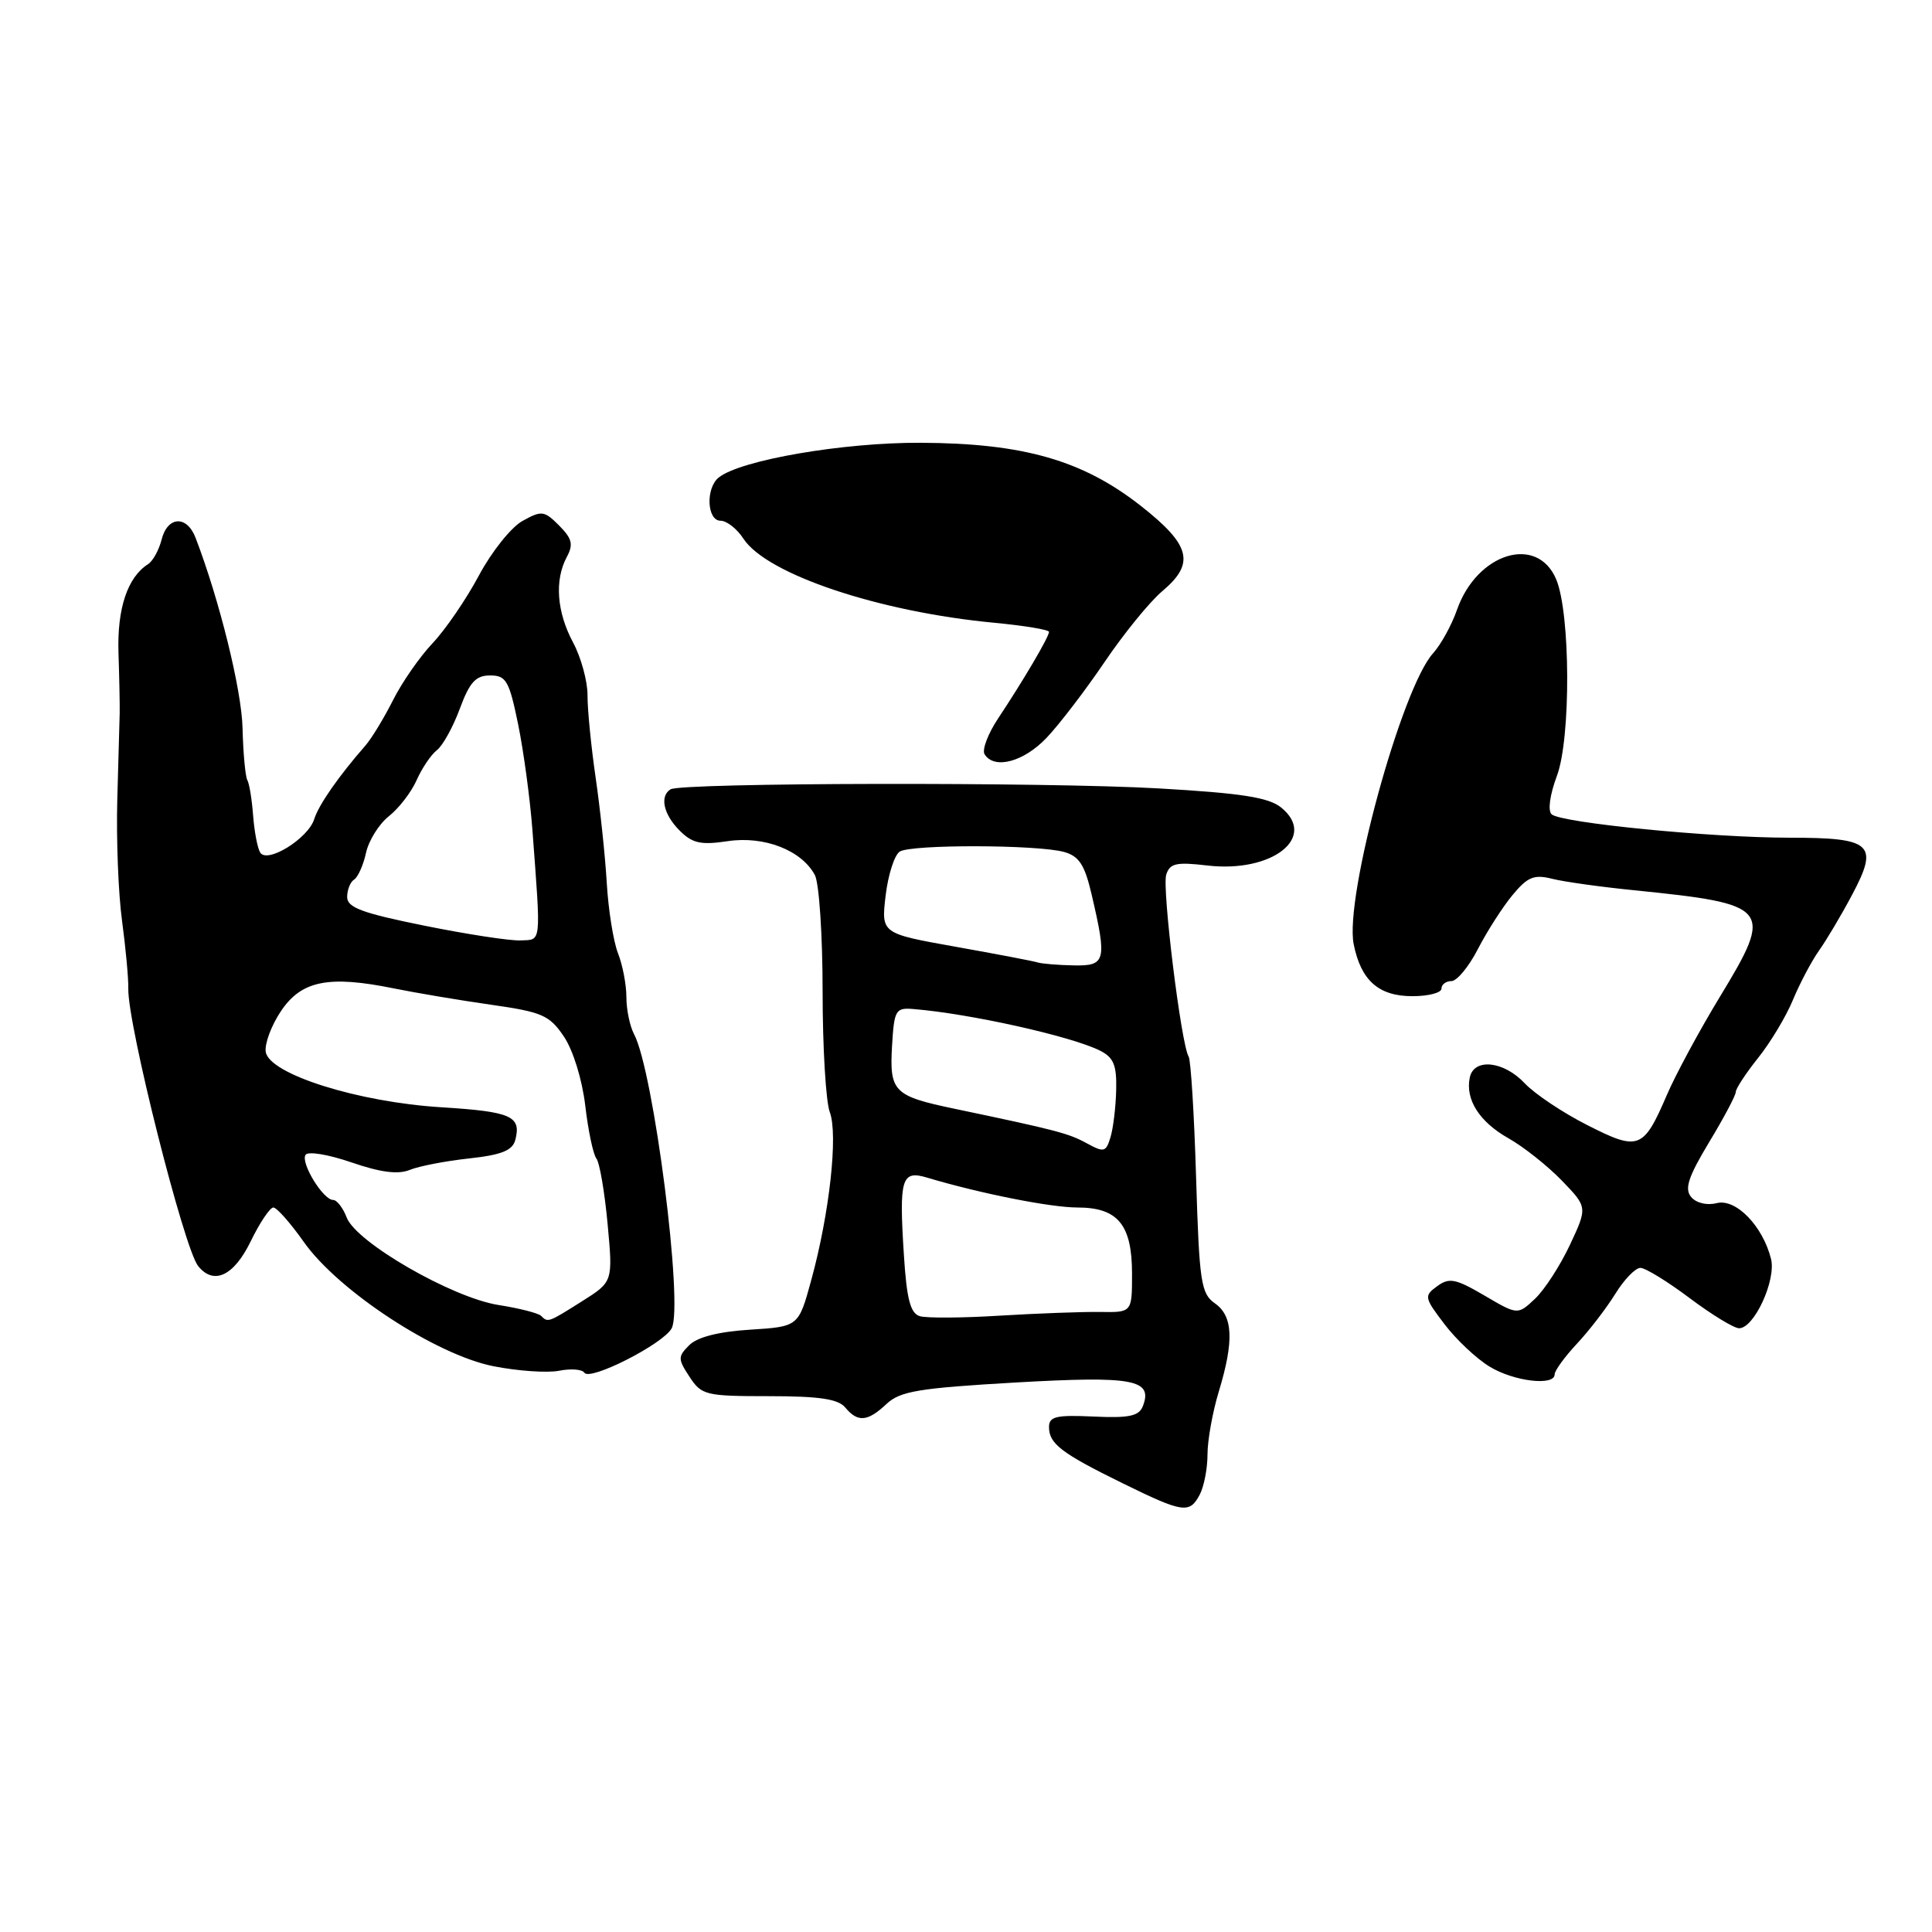 <?xml version="1.0" encoding="UTF-8" standalone="no"?>
<!DOCTYPE svg PUBLIC "-//W3C//DTD SVG 1.1//EN" "http://www.w3.org/Graphics/SVG/1.1/DTD/svg11.dtd" >
<svg xmlns="http://www.w3.org/2000/svg" xmlns:xlink="http://www.w3.org/1999/xlink" version="1.1" viewBox="0 0 256 256">
 <g >
 <path fill="currentColor"
d=" M 158.96 198.07 C 159.53 197.00 160.00 194.60 160.00 192.72 C 160.00 190.85 160.67 187.11 161.49 184.41 C 163.54 177.66 163.39 174.39 160.98 172.70 C 159.14 171.41 158.91 169.91 158.49 156.07 C 158.24 147.70 157.79 140.47 157.50 140.00 C 156.51 138.40 153.96 117.70 154.53 115.90 C 155.01 114.39 155.86 114.20 159.95 114.68 C 168.56 115.70 174.63 110.95 169.76 107.00 C 168.10 105.66 164.52 105.10 153.56 104.47 C 138.66 103.61 90.29 103.70 88.85 104.59 C 87.38 105.50 87.92 107.92 90.05 110.05 C 91.75 111.75 92.86 111.99 96.42 111.46 C 101.26 110.73 106.21 112.66 107.97 115.94 C 108.54 117.00 109.00 123.94 109.00 131.37 C 109.00 138.79 109.43 145.99 109.95 147.36 C 111.07 150.32 109.92 160.79 107.49 169.64 C 105.81 175.78 105.81 175.78 99.39 176.19 C 95.22 176.45 92.40 177.17 91.33 178.24 C 89.81 179.76 89.81 180.07 91.37 182.44 C 92.96 184.87 93.50 185.00 101.90 185.00 C 108.55 185.00 111.06 185.37 112.00 186.50 C 113.66 188.50 114.96 188.39 117.47 186.03 C 119.27 184.34 121.74 183.93 134.54 183.19 C 150.18 182.30 152.79 182.78 151.44 186.31 C 150.92 187.64 149.64 187.92 144.90 187.70 C 139.95 187.47 139.00 187.69 139.00 189.09 C 139.00 191.30 140.63 192.55 148.71 196.52 C 156.76 200.47 157.61 200.60 158.96 198.07 Z  M 89.00 176.01 C 90.59 173.02 86.61 141.88 84.01 137.02 C 83.46 135.98 83.00 133.78 83.00 132.13 C 83.00 130.48 82.50 127.86 81.89 126.32 C 81.28 124.77 80.61 120.58 80.40 117.00 C 80.19 113.42 79.52 107.12 78.92 103.00 C 78.32 98.88 77.84 93.98 77.85 92.13 C 77.86 90.28 77.00 87.13 75.94 85.14 C 73.77 81.09 73.46 76.89 75.10 73.81 C 76.00 72.14 75.81 71.37 74.08 69.63 C 72.11 67.66 71.77 67.62 69.23 69.03 C 67.73 69.86 65.13 73.12 63.45 76.27 C 61.77 79.42 59.00 83.46 57.30 85.25 C 55.61 87.04 53.25 90.43 52.07 92.79 C 50.88 95.15 49.24 97.85 48.42 98.79 C 44.87 102.85 42.23 106.64 41.64 108.53 C 40.84 111.10 35.41 114.47 34.48 112.97 C 34.12 112.39 33.70 110.18 33.54 108.07 C 33.38 105.95 33.04 103.83 32.77 103.36 C 32.51 102.89 32.22 99.80 32.14 96.50 C 32.02 91.40 29.07 79.48 25.91 71.25 C 24.75 68.24 22.19 68.39 21.41 71.51 C 21.06 72.89 20.25 74.36 19.61 74.76 C 16.89 76.49 15.51 80.65 15.70 86.50 C 15.81 89.80 15.88 93.40 15.86 94.50 C 15.83 95.60 15.69 100.78 15.54 106.00 C 15.40 111.22 15.68 118.42 16.17 122.00 C 16.65 125.58 17.03 129.62 17.00 131.00 C 16.89 135.70 24.37 165.39 26.25 167.75 C 28.31 170.33 30.98 169.08 33.21 164.50 C 34.41 162.03 35.77 160.00 36.22 160.00 C 36.67 160.00 38.49 162.06 40.26 164.57 C 44.83 171.05 57.76 179.52 65.38 181.03 C 68.62 181.67 72.54 181.94 74.09 181.63 C 75.65 181.32 77.15 181.44 77.43 181.89 C 78.14 183.04 87.89 178.08 89.00 176.01 Z  M 206.00 182.11 C 206.00 181.61 207.33 179.79 208.95 178.05 C 210.58 176.31 212.86 173.34 214.03 171.45 C 215.20 169.55 216.70 168.00 217.36 168.00 C 218.02 168.00 220.95 169.80 223.88 172.00 C 226.81 174.20 229.76 176.00 230.44 176.00 C 232.44 176.00 235.37 169.62 234.67 166.81 C 233.57 162.44 230.01 158.78 227.48 159.42 C 226.16 159.75 224.75 159.41 224.08 158.60 C 223.18 157.52 223.71 155.93 226.46 151.36 C 228.41 148.14 230.00 145.14 230.00 144.69 C 230.00 144.25 231.33 142.22 232.95 140.19 C 234.58 138.16 236.66 134.70 237.57 132.50 C 238.48 130.30 240.04 127.36 241.02 125.97 C 242.01 124.58 243.99 121.25 245.41 118.57 C 248.99 111.84 248.07 111.00 237.13 111.00 C 226.81 111.00 206.87 109.04 205.60 107.90 C 205.07 107.43 205.36 105.31 206.30 102.80 C 208.16 97.84 208.10 81.31 206.21 76.78 C 203.71 70.80 195.72 73.24 193.06 80.80 C 192.35 82.84 190.92 85.42 189.90 86.55 C 185.72 91.14 178.13 118.92 179.37 125.11 C 180.33 129.92 182.68 132.00 187.15 132.00 C 189.27 132.00 191.00 131.55 191.00 131.00 C 191.00 130.45 191.60 130.00 192.32 130.00 C 193.05 130.00 194.63 128.09 195.83 125.75 C 197.04 123.41 199.09 120.20 200.41 118.61 C 202.40 116.20 203.26 115.84 205.65 116.44 C 207.22 116.84 212.10 117.52 216.50 117.96 C 234.67 119.80 235.06 120.28 227.90 132.07 C 225.20 136.51 222.05 142.35 220.89 145.04 C 217.76 152.32 217.14 152.55 210.32 149.08 C 207.08 147.44 203.36 144.95 202.04 143.55 C 199.27 140.59 195.33 140.16 194.76 142.75 C 194.13 145.66 196.00 148.63 199.85 150.81 C 201.86 151.94 205.04 154.46 206.93 156.41 C 210.36 159.96 210.36 159.96 208.02 164.96 C 206.73 167.70 204.65 170.92 203.39 172.10 C 201.10 174.25 201.10 174.25 196.69 171.66 C 192.86 169.42 192.03 169.26 190.43 170.43 C 188.67 171.71 188.72 171.94 191.41 175.47 C 192.96 177.51 195.64 180.03 197.37 181.08 C 200.59 183.05 206.00 183.69 206.00 182.11 Z  M 138.69 97.75 C 140.39 95.96 143.85 91.43 146.39 87.68 C 148.93 83.93 152.35 79.73 154.00 78.34 C 158.39 74.65 157.79 72.24 151.19 67.05 C 143.48 60.99 135.62 58.73 122.00 58.67 C 111.74 58.62 98.18 60.95 95.25 63.26 C 93.48 64.65 93.66 69.00 95.48 69.00 C 96.29 69.00 97.66 70.07 98.51 71.38 C 101.60 76.10 116.47 81.08 131.75 82.52 C 135.74 82.90 139.00 83.44 139.00 83.73 C 139.00 84.39 135.56 90.23 132.26 95.19 C 130.91 97.22 130.10 99.36 130.46 99.94 C 131.74 102.00 135.65 100.96 138.69 97.75 Z  M 121.88 174.40 C 120.63 174.02 120.14 172.15 119.77 166.28 C 119.12 156.15 119.45 155.02 122.84 156.04 C 129.82 158.13 139.21 160.00 142.76 160.00 C 148.12 160.00 150.00 162.27 150.00 168.78 C 150.00 173.91 150.00 173.91 145.75 173.84 C 143.41 173.81 137.45 174.03 132.50 174.33 C 127.55 174.64 122.77 174.67 121.88 174.40 Z  M 144.00 151.49 C 141.60 150.17 139.95 149.74 126.50 146.92 C 118.41 145.23 117.85 144.66 118.20 138.59 C 118.48 133.84 118.67 133.51 121.00 133.70 C 128.47 134.30 141.93 137.30 145.75 139.21 C 147.56 140.12 147.98 141.13 147.90 144.42 C 147.85 146.66 147.51 149.48 147.15 150.68 C 146.55 152.67 146.29 152.74 144.00 151.49 Z  M 137.50 127.53 C 136.95 127.35 132.06 126.42 126.63 125.45 C 116.76 123.69 116.76 123.69 117.35 118.67 C 117.68 115.91 118.52 113.29 119.22 112.84 C 120.75 111.87 137.46 111.91 141.00 112.89 C 142.99 113.45 143.73 114.59 144.65 118.54 C 146.70 127.33 146.53 128.01 142.25 127.92 C 140.19 127.88 138.05 127.70 137.50 127.53 Z  M 71.69 174.35 C 71.33 174.00 68.80 173.35 66.06 172.92 C 59.90 171.95 47.19 164.62 45.94 161.33 C 45.45 160.05 44.64 159.00 44.14 159.00 C 42.82 159.00 39.82 154.11 40.48 153.03 C 40.79 152.52 43.47 152.96 46.56 154.02 C 50.42 155.35 52.75 155.65 54.29 155.02 C 55.51 154.52 59.04 153.84 62.15 153.50 C 66.46 153.03 67.91 152.45 68.28 151.05 C 69.10 147.89 67.75 147.30 58.50 146.72 C 47.41 146.04 35.65 142.32 35.21 139.37 C 35.05 138.30 35.96 135.86 37.24 133.96 C 39.95 129.93 43.56 129.21 52.19 130.97 C 55.11 131.56 60.90 132.54 65.05 133.13 C 71.86 134.10 72.81 134.52 74.72 137.35 C 75.94 139.16 77.14 143.05 77.55 146.50 C 77.93 149.80 78.60 152.95 79.02 153.50 C 79.45 154.05 80.12 157.95 80.51 162.17 C 81.22 169.84 81.22 169.84 77.13 172.42 C 72.61 175.27 72.61 175.27 71.69 174.35 Z  M 56.25 122.66 C 47.98 120.99 46.00 120.26 46.00 118.86 C 46.00 117.90 46.42 116.86 46.92 116.55 C 47.43 116.23 48.14 114.64 48.50 113.00 C 48.86 111.36 50.23 109.18 51.53 108.15 C 52.84 107.12 54.49 104.98 55.20 103.39 C 55.90 101.80 57.11 100.01 57.89 99.40 C 58.67 98.80 60.04 96.32 60.93 93.90 C 62.23 90.39 63.04 89.50 64.94 89.50 C 67.07 89.50 67.47 90.19 68.66 96.00 C 69.39 99.58 70.24 105.88 70.55 110.00 C 71.69 125.27 71.77 124.49 69.00 124.61 C 67.62 124.68 61.89 123.80 56.25 122.66 Z "/>
</g>
</svg>